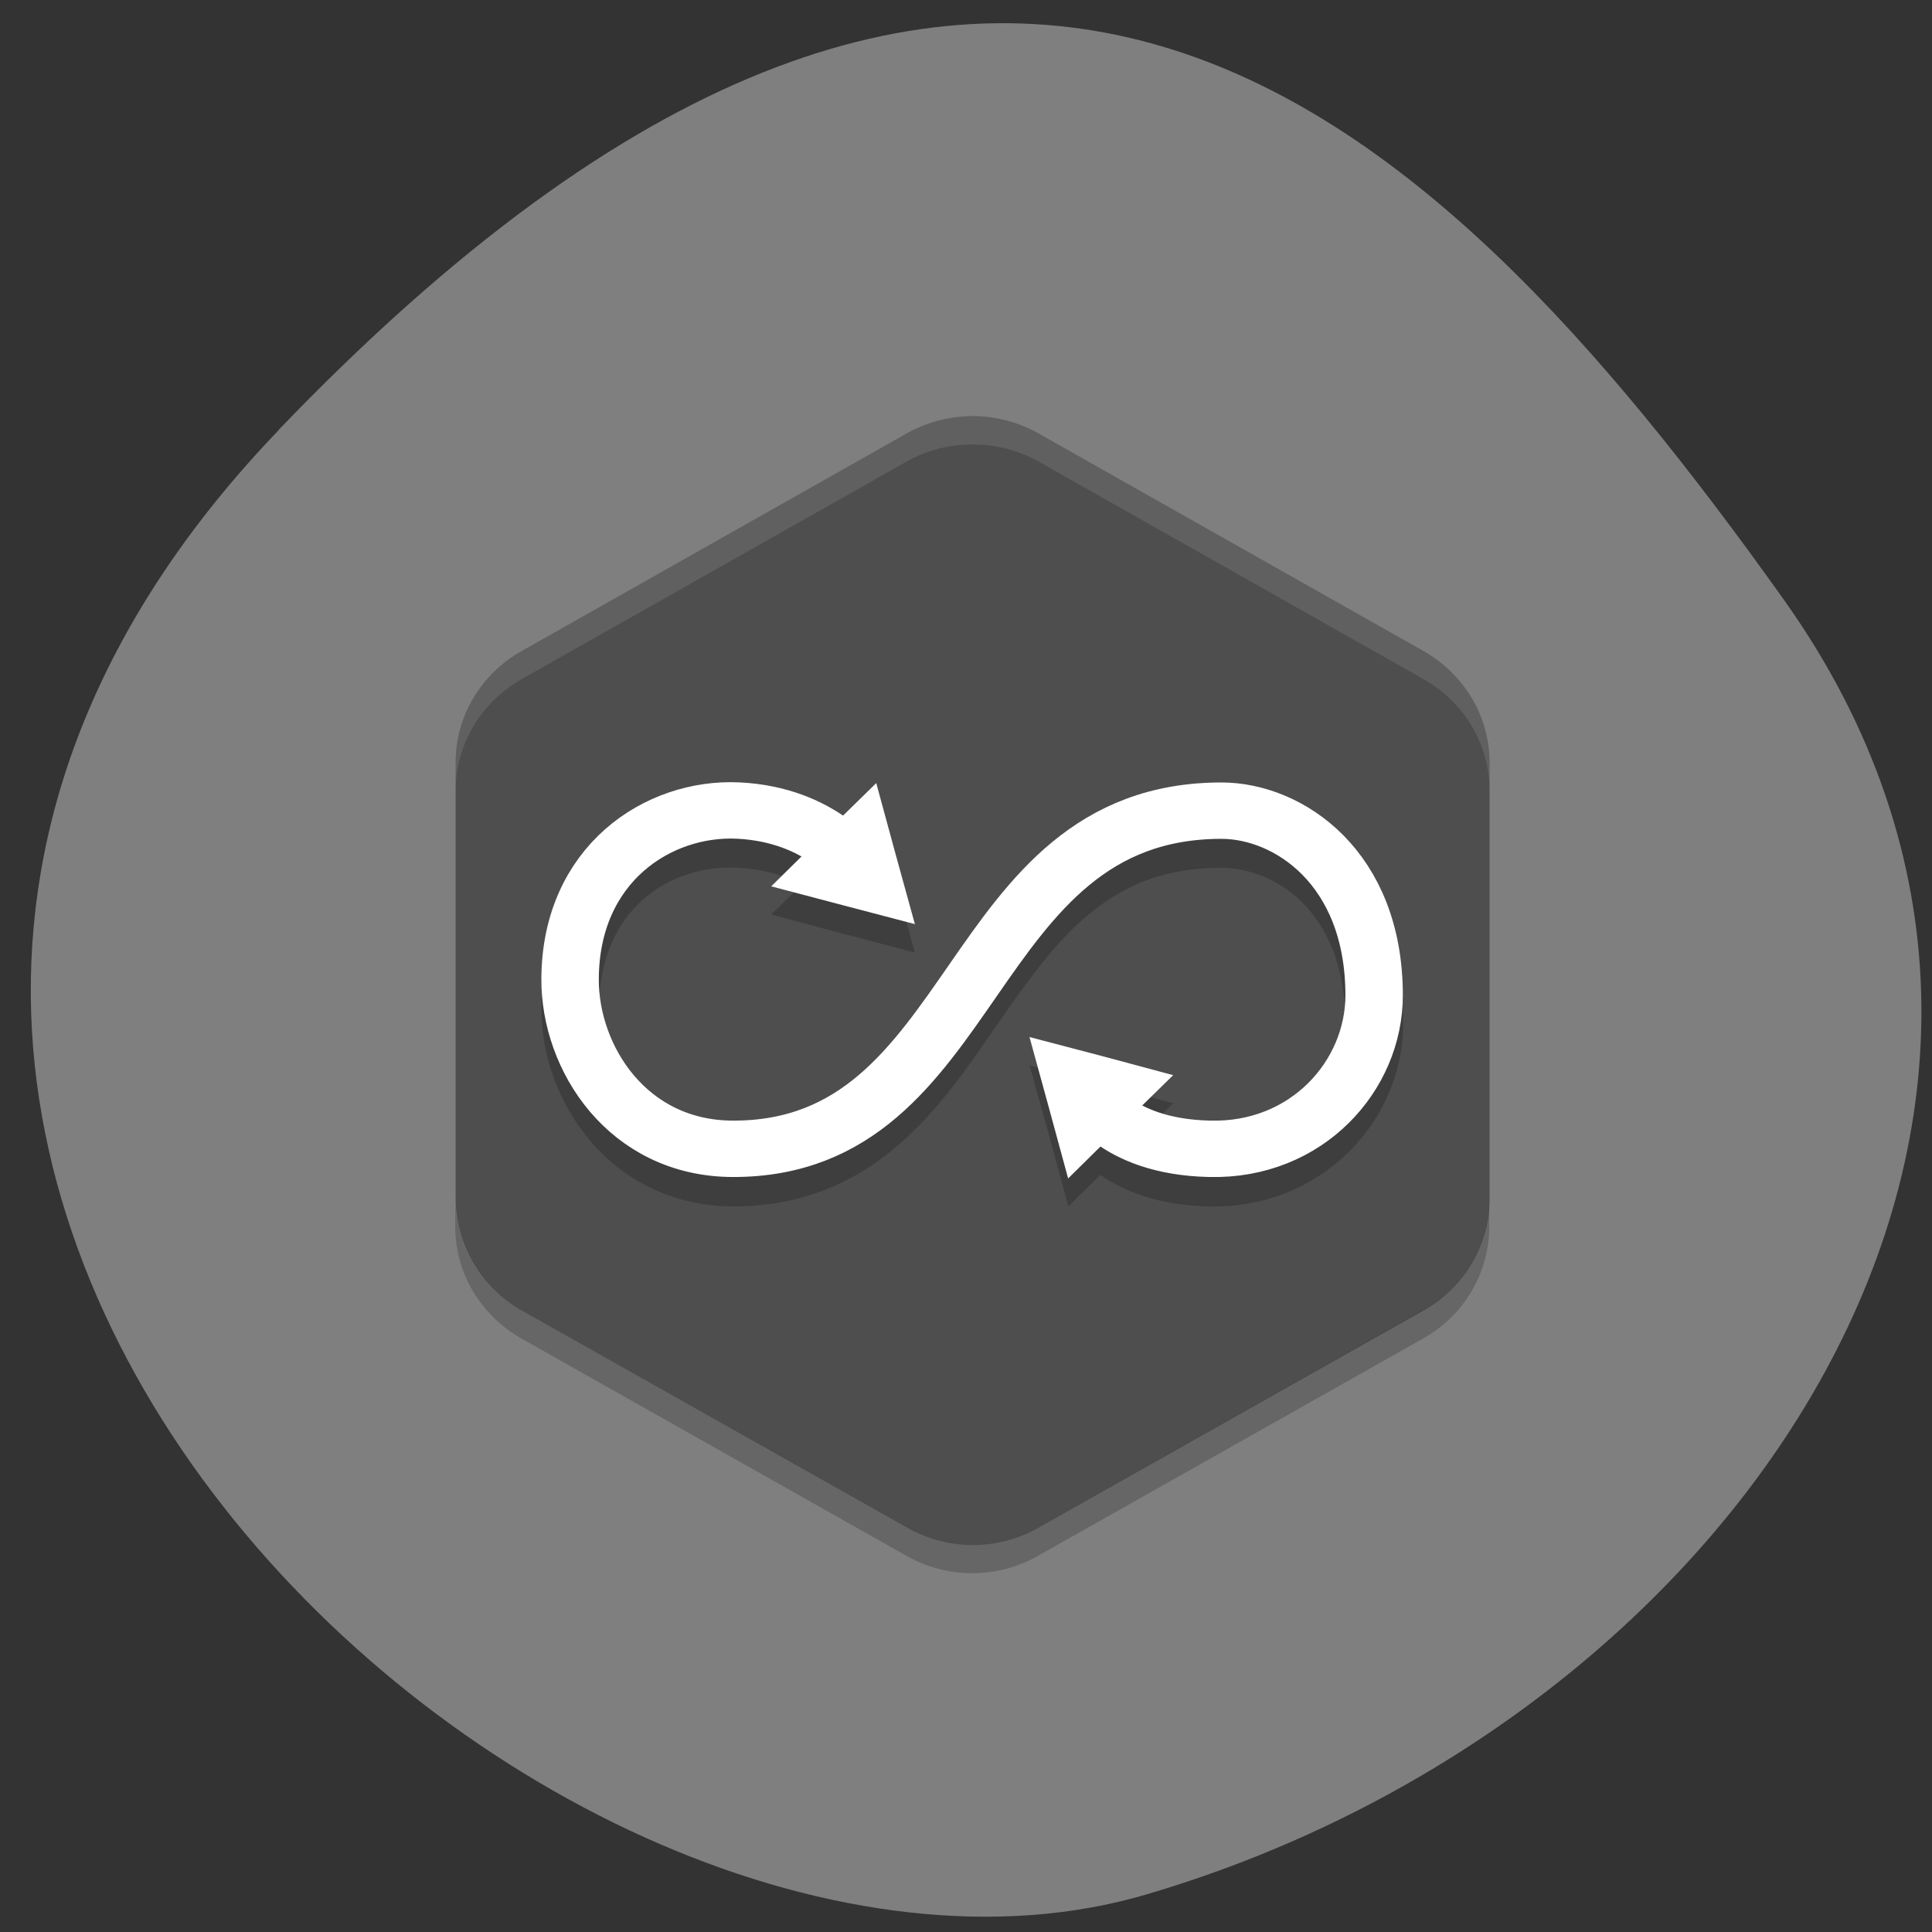 <svg xmlns="http://www.w3.org/2000/svg" viewBox="0 0 22 22"><rect x="0" y="0" width="22" height="22" fill="#333333" stroke="none"/><path d="m 3.176 4.895 c -8.094 8.43 3.094 18.684 9.883 16.676 c 6.789 -2 11.383 -8.945 7.254 -14.742 c -4.129 -5.797 -9.05 -10.363 -17.14 -1.934" fill="#7f7f7f"/><path d="m 11.11 4.738 c -0.273 -0.004 -0.543 0.063 -0.781 0.195 l -4.395 2.484 c -0.461 0.262 -0.746 0.742 -0.746 1.266 v 4.965 c 0 0.523 0.285 1.01 0.746 1.27 l 4.395 2.48 c 0.461 0.262 1.031 0.262 1.492 0 l 4.395 -2.48 c 0.461 -0.262 0.746 -0.746 0.746 -1.27 v -4.965 c 0 -0.523 -0.285 -1 -0.746 -1.266 l -4.395 -2.484 c -0.215 -0.121 -0.461 -0.188 -0.711 -0.195" fill="#4e4e4e"/><path d="m 11.11 4.738 c -0.273 -0.004 -0.543 0.063 -0.781 0.195 l -4.395 2.484 c -0.461 0.262 -0.746 0.742 -0.746 1.266 v 0.32 c 0 -0.52 0.285 -1 0.746 -1.266 l 4.395 -2.484 c 0.238 -0.133 0.508 -0.199 0.781 -0.191 c 0.25 0.004 0.496 0.07 0.711 0.191 l 4.395 2.484 c 0.461 0.262 0.746 0.746 0.746 1.266 v -0.32 c 0 -0.523 -0.285 -1 -0.746 -1.266 l -4.395 -2.484 c -0.215 -0.121 -0.461 -0.188 -0.711 -0.195" fill="#fff" fill-opacity="0.102"/><g fill-opacity="0.2"><path d="m 5.184 13.648 v 0.324 c 0 0.52 0.285 1 0.746 1.266 l 4.395 2.48 c 0.461 0.262 1.031 0.262 1.492 0 l 4.395 -2.48 c 0.461 -0.262 0.746 -0.746 0.746 -1.266 v -0.324 c 0 0.523 -0.285 1.01 -0.746 1.266 l -4.395 2.484 c -0.461 0.262 -1.031 0.262 -1.492 0 l -4.395 -2.484 c -0.461 -0.258 -0.746 -0.742 -0.746 -1.266"/><path d="m 9.977 9.238 l -0.387 0.383 c -0.27 -0.18 -0.652 -0.355 -1.168 -0.383 c -1.078 -0.051 -2.254 0.77 -2.258 2.242 c 0 0.523 0.188 1.074 0.555 1.508 c 0.367 0.438 0.934 0.75 1.633 0.75 c 0.781 0 1.391 -0.281 1.859 -0.684 c 0.469 -0.398 0.809 -0.902 1.145 -1.387 c 0.332 -0.48 0.656 -0.938 1.047 -1.258 c 0.395 -0.324 0.844 -0.527 1.508 -0.527 c 0.57 0 1.41 0.461 1.41 1.781 c 0 0.742 -0.605 1.453 -1.539 1.43 c -0.371 -0.008 -0.617 -0.086 -0.781 -0.176 l 0.359 -0.355 l -0.816 -0.215 l -0.82 -0.215 l 0.223 0.801 l 0.219 0.805 l 0.363 -0.359 c 0.266 0.184 0.668 0.348 1.242 0.359 c 1.281 0.027 2.207 -0.98 2.207 -2.074 c 0 -1.602 -1.121 -2.426 -2.066 -2.426 c -0.813 0 -1.441 0.277 -1.926 0.68 c -0.484 0.398 -0.836 0.906 -1.172 1.391 c -0.332 0.48 -0.652 0.941 -1.031 1.262 c -0.375 0.328 -0.797 0.523 -1.43 0.523 c -0.508 0 -0.871 -0.207 -1.129 -0.516 c -0.262 -0.309 -0.402 -0.727 -0.402 -1.094 c 0 -1.152 0.832 -1.641 1.57 -1.602 c 0.324 0.016 0.566 0.098 0.738 0.191 l -0.348 0.34 l 0.816 0.219 l 0.82 0.215 l -0.223 -0.805"/></g><path d="m 28 28 c 0 0 0.896 1.92 4.276 1.993 c 3.38 0.085 5.722 -2.589 5.722 -5.445 c 0 -4.546 -2.998 -6.551 -5.315 -6.551 c -9.02 0 -8.35 11.996 -16.998 11.996 c -3.691 0 -5.698 -3.233 -5.686 -6.02 c 0.012 -4.084 3.07 -6.114 5.853 -5.98 c 2.915 0.146 4.145 2.01 4.145 2.01" transform="matrix(0.327 0 0 0.321 3.222 3.454)" fill="none" stroke="#fff" stroke-width="2"/><g fill="#fff"><path d="m 10.418 10.523 l -0.82 -0.215 l -0.816 -0.215 l 0.598 -0.59 l 0.598 -0.586 l 0.219 0.805"/><path d="m 11.723 11.809 l 0.82 0.215 l 0.816 0.219 l -0.598 0.586 l -0.598 0.59 l -0.219 -0.805"/></g></svg>